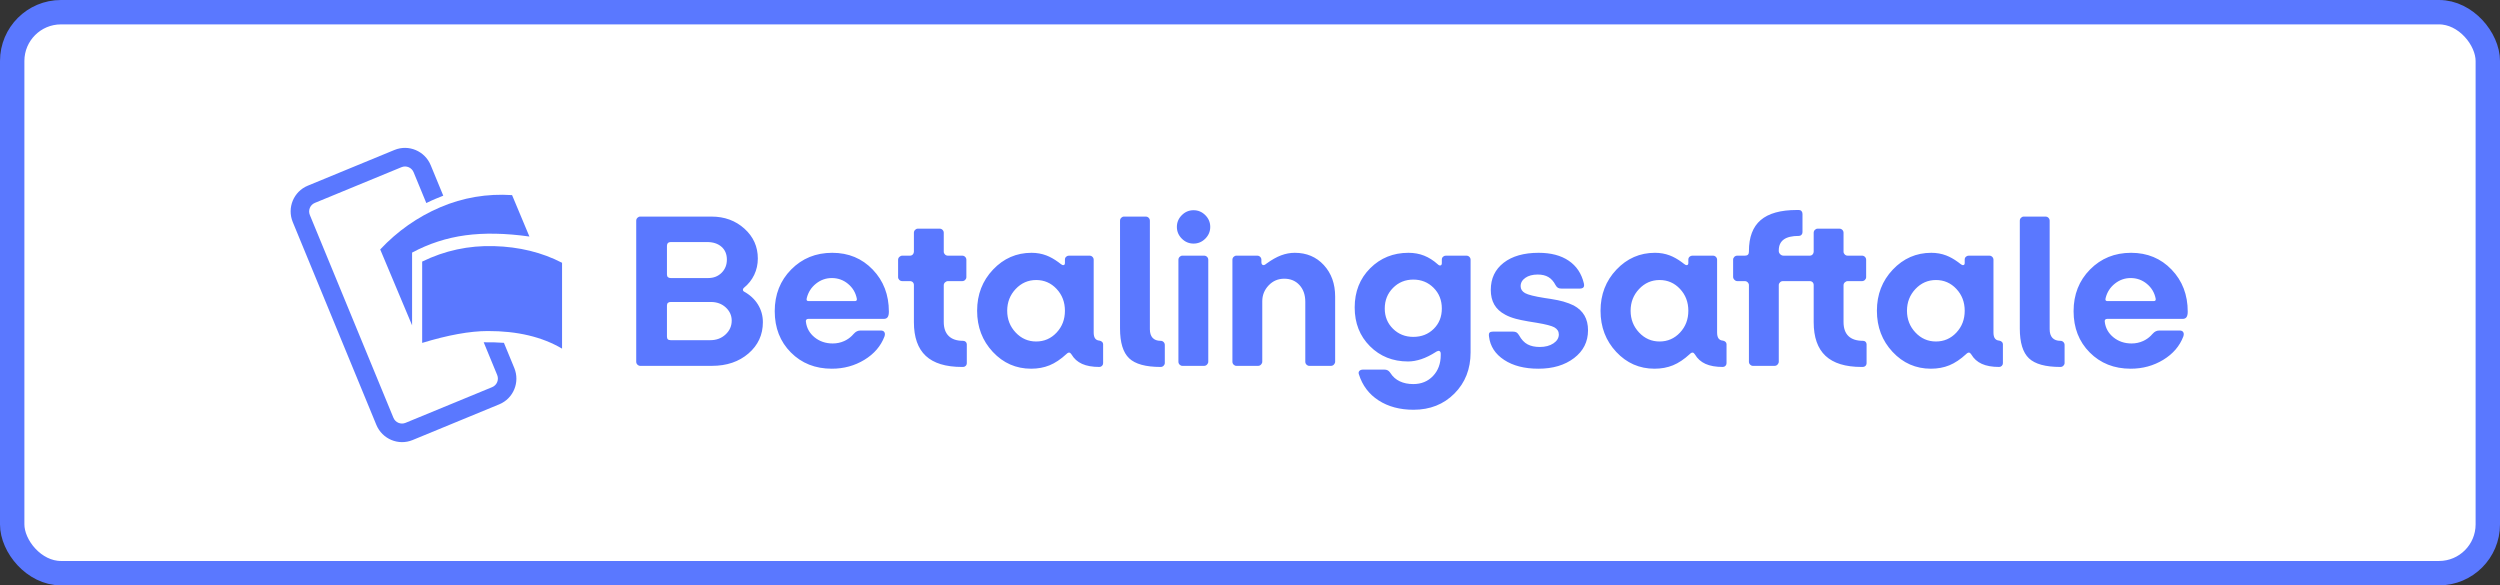 <?xml version="1.0" encoding="UTF-8"?>
<svg width="205px" height="48px" viewBox="0 0 205 48" version="1.1" xmlns="http://www.w3.org/2000/svg" xmlns:xlink="http://www.w3.org/1999/xlink">
    <rect x="0" y="0" width="205" height="48" fill="#333333" stroke="none"/>
    <!-- Generator: Sketch 58 (84663) - https://sketch.com -->
    <title>danish-outline-large</title>
    <desc>Created with Sketch.</desc>
    <g id="Subscription-assets" stroke="none" stroke-width="1" fill="none" fill-rule="evenodd">
        <g id="Betalingsaftale---editable-Copy" transform="translate(-21, -396)">
            <g id="danish-outline-large" transform="translate(21, 396)">
                <rect id="Background" stroke="#5A78FF" stroke-width="2" fill="#FFFFFF" x="1" y="1" width="203" height="46" rx="4"></rect>
                <path d="M58.38,30 L52.494,30 C52.41,30 52.335,29.967 52.269,29.901 C52.203,29.835 52.17,29.754 52.17,29.658 L52.17,18.102 C52.17,18.006 52.203,17.925 52.269,17.859 C52.335,17.793 52.41,17.76 52.494,17.76 L58.344,17.76 C59.412,17.76 60.312,18.09 61.044,18.75 C61.776,19.41 62.142,20.226 62.142,21.198 C62.142,21.678 62.043,22.125 61.845,22.539 C61.647,22.953 61.362,23.31 60.99,23.61 C60.942,23.658 60.918,23.709 60.918,23.763 C60.918,23.817 60.942,23.862 60.99,23.898 C61.494,24.174 61.881,24.531 62.151,24.969 C62.421,25.407 62.556,25.89 62.556,26.418 C62.556,27.45 62.163,28.305 61.377,28.983 C60.591,29.661 59.592,30 58.38,30 Z M54.996,22.8 L58.074,22.8 C58.518,22.8 58.884,22.656 59.172,22.368 C59.46,22.08 59.604,21.72 59.604,21.288 C59.604,20.844 59.457,20.493 59.163,20.235 C58.869,19.977 58.476,19.848 57.984,19.848 L54.996,19.848 C54.9,19.848 54.825,19.875 54.771,19.929 C54.717,19.983 54.69,20.058 54.69,20.154 L54.69,22.512 C54.69,22.608 54.717,22.68 54.771,22.728 C54.825,22.776 54.9,22.8 54.996,22.8 Z M54.996,27.894 L58.254,27.894 C58.746,27.894 59.16,27.738 59.496,27.426 C59.832,27.114 60,26.736 60,26.292 C60,25.872 59.838,25.512 59.514,25.212 C59.19,24.912 58.782,24.762 58.29,24.762 L54.996,24.762 C54.9,24.762 54.825,24.786 54.771,24.834 C54.717,24.882 54.69,24.954 54.69,25.05 L54.69,27.606 C54.69,27.702 54.714,27.774 54.762,27.822 C54.81,27.87 54.888,27.894 54.996,27.894 Z M72.528,27.588 C72.228,28.38 71.679,29.019 70.881,29.505 C70.083,29.991 69.192,30.234 68.208,30.234 C66.852,30.234 65.733,29.79 64.851,28.902 C63.969,28.014 63.528,26.886 63.528,25.518 C63.528,24.15 63.978,23.01 64.878,22.098 C65.778,21.186 66.9,20.73 68.244,20.73 C69.576,20.73 70.683,21.189 71.565,22.107 C72.447,23.025 72.888,24.174 72.888,25.554 C72.888,25.758 72.855,25.908 72.789,26.004 C72.723,26.1 72.618,26.148 72.474,26.148 L66.282,26.148 C66.21,26.148 66.156,26.169 66.12,26.211 C66.084,26.253 66.072,26.31 66.084,26.382 C66.144,26.898 66.381,27.324 66.795,27.66 C67.209,27.996 67.704,28.164 68.28,28.164 C68.616,28.164 68.931,28.098 69.225,27.966 C69.46,27.86 69.67,27.716 69.856,27.534 L69.99,27.39 C70.086,27.282 70.179,27.207 70.269,27.165 C70.359,27.123 70.458,27.102 70.566,27.102 L72.222,27.102 C72.366,27.102 72.465,27.147 72.519,27.237 C72.573,27.327 72.576,27.444 72.528,27.588 Z M66.156,24.438 C66.132,24.522 66.132,24.585 66.156,24.627 C66.18,24.669 66.228,24.69 66.3,24.69 L70.098,24.69 C70.158,24.69 70.203,24.675 70.233,24.645 C70.263,24.615 70.272,24.564 70.26,24.492 C70.164,24 69.924,23.595 69.54,23.277 C69.156,22.959 68.712,22.8 68.208,22.8 C67.728,22.8 67.296,22.953 66.912,23.259 C66.528,23.565 66.276,23.958 66.156,24.438 Z M78.972,30.09 L78.882,30.09 C77.55,30.09 76.56,29.787 75.912,29.181 C75.264,28.575 74.94,27.654 74.94,26.418 L74.94,23.376 C74.94,23.28 74.91,23.202 74.85,23.142 C74.79,23.082 74.712,23.052 74.616,23.052 L73.986,23.052 C73.89,23.052 73.809,23.019 73.743,22.953 C73.677,22.887 73.644,22.812 73.644,22.728 L73.644,21.306 C73.644,21.21 73.68,21.129 73.752,21.063 C73.824,20.997 73.902,20.964 73.986,20.964 L74.616,20.964 C74.712,20.964 74.79,20.931 74.85,20.865 C74.91,20.799 74.94,20.724 74.94,20.64 L74.94,19.092 C74.94,18.996 74.973,18.915 75.039,18.849 C75.105,18.783 75.18,18.75 75.264,18.75 L77.046,18.75 C77.142,18.75 77.223,18.783 77.289,18.849 C77.355,18.915 77.388,18.996 77.388,19.092 L77.388,20.64 C77.388,20.724 77.421,20.799 77.487,20.865 C77.553,20.931 77.634,20.964 77.73,20.964 L78.9,20.964 C78.996,20.964 79.077,20.997 79.143,21.063 C79.209,21.129 79.242,21.21 79.242,21.306 L79.242,22.728 C79.242,22.812 79.209,22.887 79.143,22.953 C79.077,23.019 78.996,23.052 78.9,23.052 L77.73,23.052 C77.646,23.052 77.568,23.085 77.496,23.151 C77.424,23.217 77.388,23.298 77.388,23.394 L77.388,26.4 C77.388,26.904 77.523,27.288 77.793,27.552 C78.063,27.816 78.456,27.948 78.972,27.948 C79.056,27.948 79.128,27.975 79.188,28.029 C79.248,28.083 79.278,28.152 79.278,28.236 L79.278,29.766 C79.278,29.862 79.248,29.94 79.188,30 C79.128,30.06 79.056,30.09 78.972,30.09 Z M87.511,28.973 L87.45,29.028 C86.982,29.46 86.52,29.769 86.064,29.955 C85.608,30.141 85.104,30.234 84.552,30.234 C83.316,30.234 82.269,29.775 81.411,28.857 C80.553,27.939 80.124,26.814 80.124,25.482 C80.124,24.15 80.559,23.025 81.429,22.107 C82.299,21.189 83.352,20.73 84.588,20.73 C85.02,20.73 85.425,20.802 85.803,20.946 C86.118,21.066 86.443,21.248 86.779,21.493 L86.982,21.648 C87.066,21.72 87.144,21.75 87.216,21.738 C87.288,21.726 87.324,21.666 87.324,21.558 L87.324,21.288 C87.324,21.192 87.357,21.114 87.423,21.054 C87.489,20.994 87.564,20.964 87.648,20.964 L89.34,20.964 C89.436,20.964 89.517,20.997 89.583,21.063 C89.649,21.129 89.682,21.21 89.682,21.306 L89.682,27.264 C89.682,27.48 89.721,27.642 89.799,27.75 C89.877,27.858 89.994,27.918 90.15,27.93 C90.234,27.942 90.306,27.975 90.366,28.029 C90.426,28.083 90.456,28.146 90.456,28.218 L90.456,29.784 C90.456,29.868 90.426,29.94 90.366,30 C90.306,30.06 90.234,30.09 90.15,30.09 C89.574,30.09 89.1,30.006 88.728,29.838 C88.356,29.67 88.068,29.412 87.864,29.064 C87.804,28.968 87.741,28.917 87.675,28.911 C87.625,28.907 87.571,28.927 87.511,28.973 L87.511,28.973 Z M82.59,25.482 C82.59,26.178 82.821,26.772 83.283,27.264 C83.745,27.756 84.306,28.002 84.966,28.002 C85.626,28.002 86.184,27.759 86.64,27.273 C87.096,26.787 87.324,26.19 87.324,25.482 C87.324,24.774 87.096,24.177 86.64,23.691 C86.184,23.205 85.626,22.962 84.966,22.962 C84.306,22.962 83.745,23.208 83.283,23.7 C82.821,24.192 82.59,24.786 82.59,25.482 Z M95.172,30.09 C93.948,30.09 93.087,29.853 92.589,29.379 C92.091,28.905 91.842,28.092 91.842,26.94 L91.842,18.102 C91.842,18.006 91.875,17.925 91.941,17.859 C92.007,17.793 92.082,17.76 92.166,17.76 L93.948,17.76 C94.044,17.76 94.125,17.793 94.191,17.859 C94.257,17.925 94.29,18.006 94.29,18.102 L94.29,26.994 C94.29,27.306 94.365,27.543 94.515,27.705 C94.665,27.867 94.884,27.948 95.172,27.948 C95.268,27.948 95.349,27.981 95.415,28.047 C95.481,28.113 95.514,28.194 95.514,28.29 L95.514,29.766 C95.514,29.85 95.481,29.925 95.415,29.991 C95.349,30.057 95.268,30.09 95.172,30.09 Z M99.24,18.606 C99.24,18.978 99.105,19.299 98.835,19.569 C98.565,19.839 98.244,19.974 97.872,19.974 C97.5,19.974 97.179,19.839 96.909,19.569 C96.639,19.299 96.504,18.978 96.504,18.606 C96.504,18.234 96.639,17.913 96.909,17.643 C97.179,17.373 97.5,17.238 97.872,17.238 C98.244,17.238 98.565,17.373 98.835,17.643 C99.105,17.913 99.24,18.234 99.24,18.606 Z M98.736,30 L96.954,30 C96.87,30 96.795,29.967 96.729,29.901 C96.663,29.835 96.63,29.754 96.63,29.658 L96.63,21.306 C96.63,21.21 96.663,21.129 96.729,21.063 C96.795,20.997 96.87,20.964 96.954,20.964 L98.736,20.964 C98.832,20.964 98.913,20.997 98.979,21.063 C99.045,21.129 99.078,21.21 99.078,21.306 L99.078,29.658 C99.078,29.742 99.045,29.82 98.979,29.892 C98.913,29.964 98.832,30 98.736,30 Z M103.164,30 L101.382,30 C101.298,30 101.223,29.967 101.157,29.901 C101.091,29.835 101.058,29.754 101.058,29.658 L101.058,21.306 C101.058,21.21 101.091,21.129 101.157,21.063 C101.223,20.997 101.298,20.964 101.382,20.964 L103.092,20.964 C103.188,20.964 103.269,20.997 103.335,21.063 C103.401,21.129 103.434,21.21 103.434,21.306 L103.434,21.486 C103.434,21.618 103.473,21.699 103.551,21.729 C103.629,21.759 103.722,21.726 103.83,21.63 C104.274,21.306 104.682,21.075 105.054,20.937 C105.426,20.799 105.798,20.73 106.17,20.73 C107.142,20.73 107.937,21.066 108.555,21.738 C109.173,22.41 109.482,23.268 109.482,24.312 L109.482,29.658 C109.482,29.742 109.449,29.82 109.383,29.892 C109.317,29.964 109.236,30 109.14,30 L107.358,30 C107.274,30 107.199,29.967 107.133,29.901 C107.067,29.835 107.034,29.754 107.034,29.658 L107.034,24.744 C107.034,24.18 106.875,23.724 106.557,23.376 C106.239,23.028 105.822,22.854 105.306,22.854 C104.802,22.854 104.376,23.037 104.028,23.403 C103.68,23.769 103.506,24.204 103.506,24.708 L103.506,29.658 C103.506,29.742 103.473,29.82 103.407,29.892 C103.341,29.964 103.26,30 103.164,30 Z M115.908,33.6 C114.792,33.6 113.838,33.345 113.046,32.835 C112.254,32.325 111.714,31.608 111.426,30.684 C111.39,30.576 111.405,30.486 111.471,30.414 C111.537,30.342 111.642,30.306 111.786,30.306 L113.514,30.306 C113.622,30.306 113.715,30.327 113.793,30.369 C113.852,30.401 113.908,30.451 113.963,30.519 L114.018,30.594 C114.21,30.894 114.465,31.119 114.783,31.269 C115.101,31.419 115.47,31.494 115.89,31.494 C116.55,31.494 117.09,31.272 117.51,30.828 C117.93,30.384 118.14,29.814 118.14,29.118 L118.14,29.01 C118.14,28.89 118.104,28.815 118.032,28.785 C117.974,28.761 117.905,28.77 117.825,28.811 L117.762,28.848 C117.33,29.124 116.925,29.325 116.547,29.451 C116.169,29.577 115.806,29.64 115.458,29.64 C114.21,29.64 113.169,29.223 112.335,28.389 C111.501,27.555 111.084,26.496 111.084,25.212 C111.084,23.916 111.507,22.845 112.353,21.999 C113.199,21.153 114.246,20.73 115.494,20.73 C115.962,20.73 116.391,20.808 116.781,20.964 C117.171,21.12 117.54,21.354 117.888,21.666 C117.972,21.75 118.05,21.783 118.122,21.765 C118.194,21.747 118.23,21.684 118.23,21.576 L118.23,21.288 C118.23,21.192 118.263,21.114 118.329,21.054 C118.395,20.994 118.47,20.964 118.554,20.964 L120.246,20.964 C120.342,20.964 120.423,20.997 120.489,21.063 C120.555,21.129 120.588,21.21 120.588,21.306 L120.588,28.902 C120.588,30.258 120.147,31.38 119.265,32.268 C118.383,33.156 117.264,33.6 115.908,33.6 Z M113.55,25.302 C113.55,25.962 113.775,26.514 114.225,26.958 C114.675,27.402 115.23,27.624 115.89,27.624 C116.562,27.624 117.12,27.405 117.564,26.967 C118.008,26.529 118.23,25.974 118.23,25.302 C118.23,24.618 118.005,24.051 117.555,23.601 C117.105,23.151 116.55,22.926 115.89,22.926 C115.23,22.926 114.675,23.154 114.225,23.61 C113.775,24.066 113.55,24.63 113.55,25.302 Z M130.218,27.084 C130.218,28.02 129.837,28.779 129.075,29.361 C128.313,29.943 127.338,30.234 126.15,30.234 C125.01,30.234 124.074,29.994 123.342,29.514 C122.61,29.034 122.196,28.398 122.1,27.606 C122.076,27.438 122.091,27.327 122.145,27.273 C122.199,27.219 122.292,27.192 122.424,27.192 L124.062,27.192 C124.182,27.192 124.278,27.213 124.35,27.255 C124.422,27.297 124.494,27.378 124.566,27.498 C124.758,27.846 124.989,28.092 125.259,28.236 C125.529,28.38 125.862,28.452 126.258,28.452 C126.714,28.452 127.089,28.353 127.383,28.155 C127.677,27.957 127.824,27.714 127.824,27.426 C127.824,27.174 127.701,26.979 127.455,26.841 C127.231,26.716 126.757,26.593 126.033,26.472 L125.328,26.357 C124.882,26.279 124.535,26.207 124.287,26.139 C123.957,26.049 123.672,25.938 123.432,25.806 C123.024,25.59 122.724,25.314 122.532,24.978 C122.34,24.642 122.244,24.24 122.244,23.772 C122.244,22.836 122.595,22.095 123.297,21.549 C123.999,21.003 124.956,20.73 126.168,20.73 C127.176,20.73 127.998,20.946 128.634,21.378 C129.27,21.81 129.684,22.428 129.876,23.232 C129.912,23.388 129.9,23.499 129.84,23.565 C129.78,23.631 129.678,23.664 129.534,23.664 L128.04,23.664 C127.92,23.664 127.824,23.643 127.752,23.601 C127.68,23.559 127.614,23.484 127.554,23.376 C127.398,23.076 127.203,22.857 126.969,22.719 C126.735,22.581 126.444,22.512 126.096,22.512 C125.676,22.512 125.337,22.602 125.079,22.782 C124.821,22.962 124.692,23.19 124.692,23.466 C124.692,23.706 124.812,23.895 125.052,24.033 C125.292,24.171 125.832,24.306 126.672,24.438 L127.152,24.51 C127.598,24.582 127.945,24.654 128.193,24.726 C128.523,24.822 128.808,24.93 129.048,25.05 C129.444,25.266 129.738,25.542 129.93,25.878 C130.122,26.214 130.218,26.616 130.218,27.084 Z M138.631,28.973 L138.57,29.028 C138.102,29.46 137.64,29.769 137.184,29.955 C136.728,30.141 136.224,30.234 135.672,30.234 C134.436,30.234 133.389,29.775 132.531,28.857 C131.673,27.939 131.244,26.814 131.244,25.482 C131.244,24.15 131.679,23.025 132.549,22.107 C133.419,21.189 134.472,20.73 135.708,20.73 C136.14,20.73 136.545,20.802 136.923,20.946 C137.238,21.066 137.563,21.248 137.899,21.493 L138.102,21.648 C138.186,21.72 138.264,21.75 138.336,21.738 C138.408,21.726 138.444,21.666 138.444,21.558 L138.444,21.288 C138.444,21.192 138.477,21.114 138.543,21.054 C138.609,20.994 138.684,20.964 138.768,20.964 L140.46,20.964 C140.556,20.964 140.637,20.997 140.703,21.063 C140.769,21.129 140.802,21.21 140.802,21.306 L140.802,27.264 C140.802,27.48 140.841,27.642 140.919,27.75 C140.997,27.858 141.114,27.918 141.27,27.93 C141.354,27.942 141.426,27.975 141.486,28.029 C141.546,28.083 141.576,28.146 141.576,28.218 L141.576,29.784 C141.576,29.868 141.546,29.94 141.486,30 C141.426,30.06 141.354,30.09 141.27,30.09 C140.694,30.09 140.22,30.006 139.848,29.838 C139.476,29.67 139.188,29.412 138.984,29.064 C138.924,28.968 138.861,28.917 138.795,28.911 C138.745,28.907 138.691,28.927 138.631,28.973 L138.631,28.973 Z M133.71,25.482 C133.71,26.178 133.941,26.772 134.403,27.264 C134.865,27.756 135.426,28.002 136.086,28.002 C136.746,28.002 137.304,27.759 137.76,27.273 C138.216,26.787 138.444,26.19 138.444,25.482 C138.444,24.774 138.216,24.177 137.76,23.691 C137.304,23.205 136.746,22.962 136.086,22.962 C135.426,22.962 134.865,23.208 134.403,23.7 C133.941,24.192 133.71,24.786 133.71,25.482 Z M143.412,29.658 L143.412,23.376 C143.412,23.292 143.379,23.217 143.313,23.151 C143.247,23.085 143.166,23.052 143.07,23.052 L142.458,23.052 C142.374,23.052 142.296,23.016 142.224,22.944 C142.152,22.872 142.116,22.794 142.116,22.71 L142.116,21.288 C142.116,21.204 142.149,21.129 142.215,21.063 C142.281,20.997 142.362,20.964 142.458,20.964 L143.088,20.964 C143.196,20.964 143.277,20.937 143.331,20.883 C143.385,20.829 143.412,20.748 143.412,20.64 L143.412,20.586 C143.412,19.446 143.733,18.6 144.375,18.048 C145.017,17.496 146.004,17.22 147.336,17.22 L147.516,17.22 C147.6,17.22 147.669,17.25 147.723,17.31 C147.777,17.37 147.804,17.448 147.804,17.544 L147.804,19.038 C147.804,19.122 147.777,19.194 147.723,19.254 C147.669,19.314 147.6,19.344 147.516,19.344 C146.952,19.344 146.535,19.443 146.265,19.641 C145.995,19.839 145.86,20.136 145.86,20.532 L145.86,20.586 C145.86,20.682 145.899,20.769 145.977,20.847 C146.055,20.925 146.148,20.964 146.256,20.964 L148.398,20.964 C148.494,20.964 148.572,20.931 148.632,20.865 C148.692,20.799 148.722,20.724 148.722,20.64 L148.722,19.092 C148.722,18.996 148.755,18.915 148.821,18.849 C148.887,18.783 148.962,18.75 149.046,18.75 L150.828,18.75 C150.924,18.75 151.005,18.783 151.071,18.849 C151.137,18.915 151.17,18.996 151.17,19.092 L151.17,20.64 C151.17,20.724 151.203,20.799 151.269,20.865 C151.335,20.931 151.416,20.964 151.512,20.964 L152.682,20.964 C152.778,20.964 152.859,20.997 152.925,21.063 C152.991,21.129 153.024,21.21 153.024,21.306 L153.024,22.728 C153.024,22.812 152.991,22.887 152.925,22.953 C152.859,23.019 152.778,23.052 152.682,23.052 L151.512,23.052 C151.428,23.052 151.35,23.085 151.278,23.151 C151.206,23.217 151.17,23.298 151.17,23.394 L151.17,26.4 C151.17,26.916 151.305,27.303 151.575,27.561 C151.845,27.819 152.244,27.948 152.772,27.948 C152.856,27.948 152.925,27.975 152.979,28.029 C153.033,28.083 153.06,28.152 153.06,28.236 L153.06,29.766 C153.06,29.862 153.03,29.94 152.97,30 C152.91,30.06 152.838,30.09 152.754,30.09 L152.646,30.09 C151.326,30.09 150.342,29.787 149.694,29.181 C149.046,28.575 148.722,27.654 148.722,26.418 L148.722,23.376 C148.722,23.28 148.692,23.202 148.632,23.142 C148.572,23.082 148.494,23.052 148.398,23.052 L146.202,23.052 C146.106,23.052 146.025,23.085 145.959,23.151 C145.893,23.217 145.86,23.292 145.86,23.376 L145.86,29.658 C145.86,29.742 145.827,29.82 145.761,29.892 C145.695,29.964 145.614,30 145.518,30 L143.736,30 C143.652,30 143.577,29.967 143.511,29.901 C143.445,29.835 143.412,29.754 143.412,29.658 Z M161.293,28.973 L161.232,29.028 C160.764,29.46 160.302,29.769 159.846,29.955 C159.39,30.141 158.886,30.234 158.334,30.234 C157.098,30.234 156.051,29.775 155.193,28.857 C154.335,27.939 153.906,26.814 153.906,25.482 C153.906,24.15 154.341,23.025 155.211,22.107 C156.081,21.189 157.134,20.73 158.37,20.73 C158.802,20.73 159.207,20.802 159.585,20.946 C159.9,21.066 160.225,21.248 160.561,21.493 L160.764,21.648 C160.848,21.72 160.926,21.75 160.998,21.738 C161.07,21.726 161.106,21.666 161.106,21.558 L161.106,21.288 C161.106,21.192 161.139,21.114 161.205,21.054 C161.271,20.994 161.346,20.964 161.43,20.964 L163.122,20.964 C163.218,20.964 163.299,20.997 163.365,21.063 C163.431,21.129 163.464,21.21 163.464,21.306 L163.464,27.264 C163.464,27.48 163.503,27.642 163.581,27.75 C163.659,27.858 163.776,27.918 163.932,27.93 C164.016,27.942 164.088,27.975 164.148,28.029 C164.208,28.083 164.238,28.146 164.238,28.218 L164.238,29.784 C164.238,29.868 164.208,29.94 164.148,30 C164.088,30.06 164.016,30.09 163.932,30.09 C163.356,30.09 162.882,30.006 162.51,29.838 C162.138,29.67 161.85,29.412 161.646,29.064 C161.586,28.968 161.523,28.917 161.457,28.911 C161.407,28.907 161.353,28.927 161.293,28.973 L161.293,28.973 Z M156.372,25.482 C156.372,26.178 156.603,26.772 157.065,27.264 C157.527,27.756 158.088,28.002 158.748,28.002 C159.408,28.002 159.966,27.759 160.422,27.273 C160.878,26.787 161.106,26.19 161.106,25.482 C161.106,24.774 160.878,24.177 160.422,23.691 C159.966,23.205 159.408,22.962 158.748,22.962 C158.088,22.962 157.527,23.208 157.065,23.7 C156.603,24.192 156.372,24.786 156.372,25.482 Z M168.954,30.09 C167.73,30.09 166.869,29.853 166.371,29.379 C165.873,28.905 165.624,28.092 165.624,26.94 L165.624,18.102 C165.624,18.006 165.657,17.925 165.723,17.859 C165.789,17.793 165.864,17.76 165.948,17.76 L167.73,17.76 C167.826,17.76 167.907,17.793 167.973,17.859 C168.039,17.925 168.072,18.006 168.072,18.102 L168.072,26.994 C168.072,27.306 168.147,27.543 168.297,27.705 C168.447,27.867 168.666,27.948 168.954,27.948 C169.05,27.948 169.131,27.981 169.197,28.047 C169.263,28.113 169.296,28.194 169.296,28.29 L169.296,29.766 C169.296,29.85 169.263,29.925 169.197,29.991 C169.131,30.057 169.05,30.09 168.954,30.09 Z M174.75,20.73 C176.082,20.73 177.189,21.189 178.071,22.107 C178.953,23.025 179.394,24.174 179.394,25.554 C179.394,25.758 179.361,25.908 179.295,26.004 C179.229,26.1 179.124,26.148 178.98,26.148 L172.788,26.148 C172.716,26.148 172.662,26.169 172.626,26.211 C172.59,26.253 172.578,26.31 172.59,26.382 C172.65,26.898 172.887,27.324 173.301,27.66 C173.715,27.996 174.21,28.164 174.786,28.164 C175.122,28.164 175.437,28.098 175.731,27.966 C175.966,27.86 176.176,27.716 176.362,27.534 L176.496,27.39 C176.592,27.282 176.685,27.207 176.775,27.165 C176.865,27.123 176.964,27.102 177.072,27.102 L178.728,27.102 C178.872,27.102 178.971,27.147 179.025,27.237 C179.079,27.327 179.082,27.444 179.034,27.588 C178.734,28.38 178.185,29.019 177.387,29.505 C176.589,29.991 175.698,30.234 174.714,30.234 C173.358,30.234 172.239,29.79 171.357,28.902 C170.475,28.014 170.034,26.886 170.034,25.518 C170.034,24.15 170.484,23.01 171.384,22.098 C172.284,21.186 173.406,20.73 174.75,20.73 Z M174.714,22.8 C174.234,22.8 173.802,22.953 173.418,23.259 C173.034,23.565 172.782,23.958 172.662,24.438 C172.638,24.522 172.638,24.585 172.662,24.627 C172.686,24.669 172.734,24.69 172.806,24.69 L172.806,24.69 L176.604,24.69 C176.664,24.69 176.709,24.675 176.739,24.645 C176.769,24.615 176.778,24.564 176.766,24.492 C176.67,24 176.43,23.595 176.046,23.277 C175.662,22.959 175.218,22.8 174.714,22.8 Z" id="Betalingsafale" fill="#5A78FF" fill-rule="nonzero"></path>
                <g id="Logo-/-Monochrome-/-Icon---MP-Blue" transform="translate(22, 11)" fill="#5A78FF">
                    <g id="Logo_monochrome_lines" transform="translate(0.765, 0.382)">
                        <path d="M11.853,16.737 C13.971,16.091 15.763,15.766 17.228,15.763 C19.652,15.757 21.683,16.238 23.324,17.206 L23.324,10.166 C21.675,9.313 19.813,8.857 17.736,8.799 C15.659,8.742 13.698,9.165 11.853,10.068 L11.853,16.737 Z" id="Path-4"></path>
                        <path d="M8.412,9.072 L11.026,15.294 L11.026,9.331 C12.403,8.593 13.861,8.121 15.4,7.913 C16.939,7.705 18.688,7.739 20.647,8.014 L19.225,4.617 C17.166,4.484 15.204,4.816 13.339,5.612 C11.475,6.409 9.832,7.562 8.412,9.072 Z" id="Path-4"></path>
                        <path d="M16.441,6.519 C16.441,5.919 16.441,5.018 16.441,3.818 C16.441,2.554 15.423,1.529 14.167,1.529 L6.48,1.529 C5.224,1.529 4.206,2.554 4.206,3.818 L4.206,21.8 C4.206,23.064 5.224,24.088 6.48,24.088 L14.167,24.088 C15.423,24.088 16.441,23.064 16.441,21.8 C16.441,20.661 16.441,19.918 16.441,19.571 C16.092,19.402 15.836,19.282 15.672,19.209 C15.499,19.133 15.25,19.029 14.925,18.899 C14.925,19.347 14.925,20.314 14.925,21.8 C14.925,22.221 14.586,22.563 14.167,22.563 L6.48,22.563 C6.061,22.563 5.722,22.221 5.722,21.8 L5.722,3.818 C5.722,3.396 6.061,3.055 6.48,3.055 L14.167,3.055 C14.586,3.055 14.925,3.396 14.925,3.818 L14.925,6.548 C15.282,6.526 15.553,6.516 15.739,6.517 C15.925,6.519 16.159,6.52 16.441,6.519 Z" id="Path-5" fill-rule="nonzero" transform="translate(10.324, 12.809) rotate(-22.4) translate(-10.324, -12.809) "></path>
                    </g>
                </g>
            </g>
        </g>
    </g>
</svg>